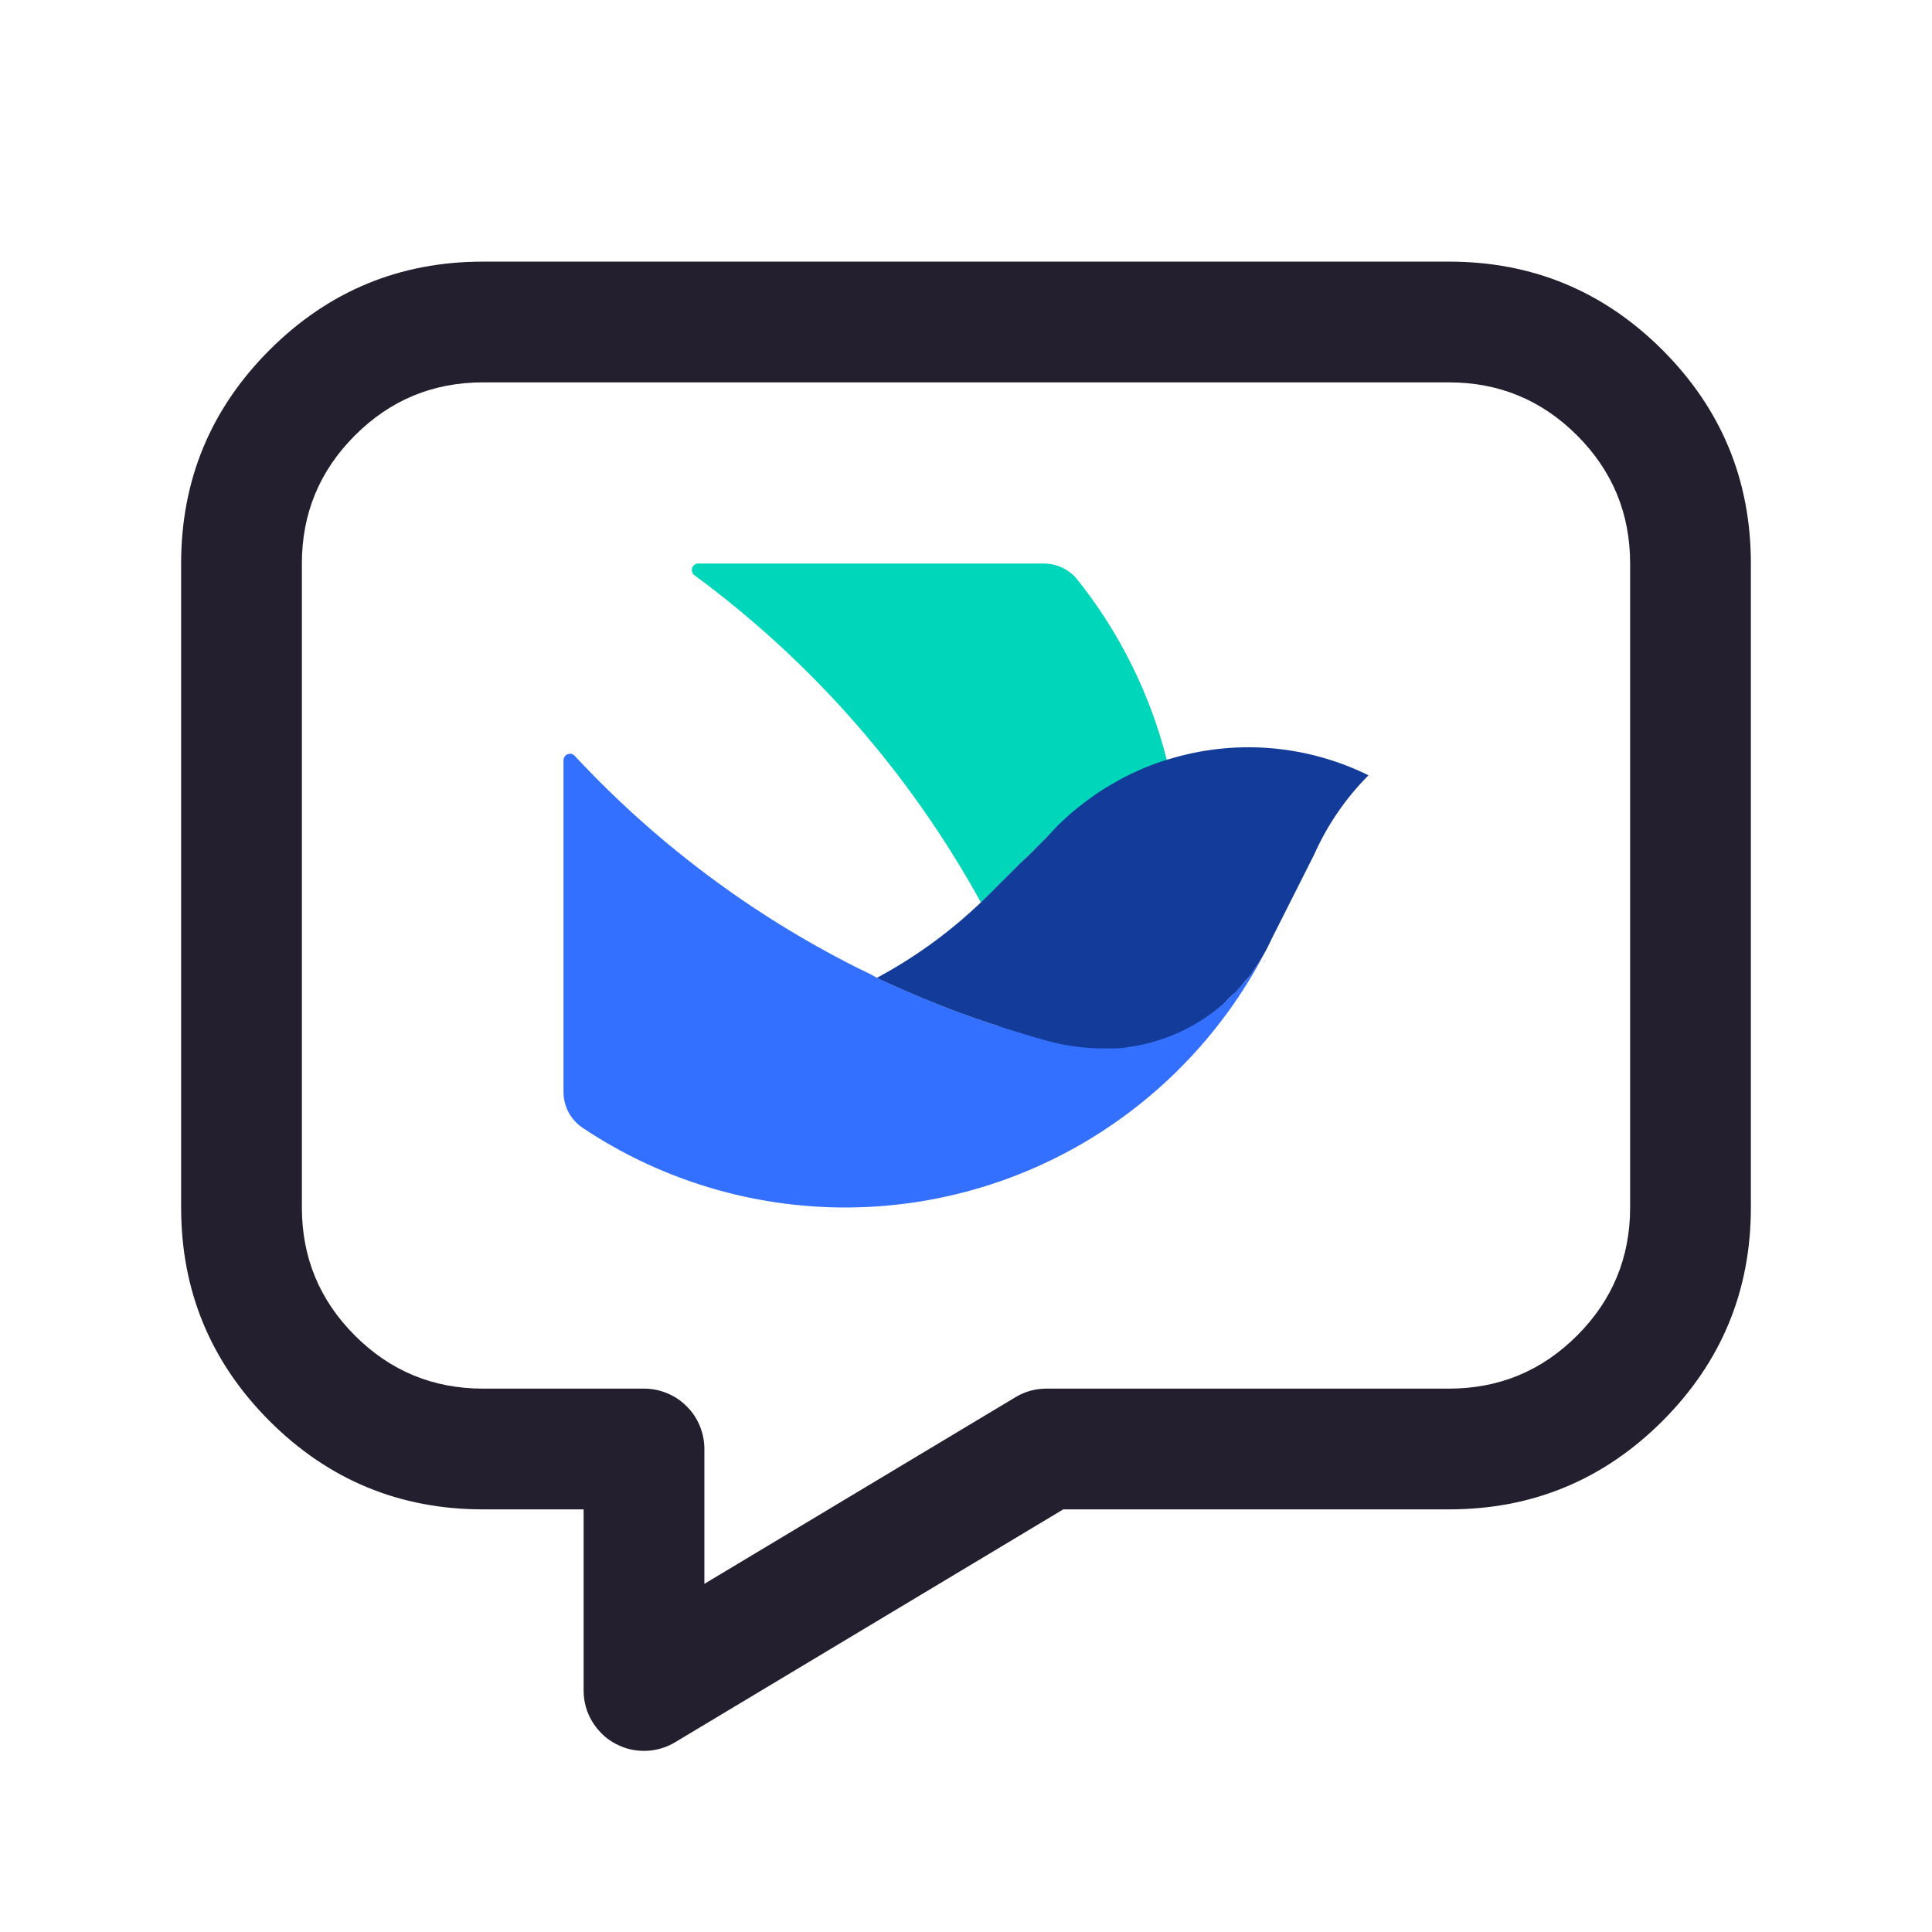 <svg xmlns="http://www.w3.org/2000/svg" xmlns:xlink="http://www.w3.org/1999/xlink" fill="none" version="1.1" width="24" height="24" viewBox="0 0 24 24"><defs><clipPath id="master_svg0_70_01859"><rect x="0" y="0" width="24" height="24" rx="0"/></clipPath></defs><g clip-path="url(#master_svg0_70_01859)"><g><path d="M7.25,18.75L6,18.75Q4.447,18.75,3.348,17.652Q2.25,16.553,2.25,15L2.25,7Q2.25,5.447,3.348,4.348Q4.447,3.25,6,3.25L18,3.25Q19.553,3.25,20.652,4.348Q21.75,5.447,21.75,7L21.75,15Q21.75,16.553,20.652,17.652Q19.553,18.75,18,18.75L13.208,18.75L8.386,21.643Q8.323,21.681,8.253,21.706Q8.183,21.731,8.11,21.742Q8.037,21.753,7.964,21.749Q7.89,21.746,7.818,21.728Q7.746,21.71,7.68,21.678Q7.613,21.647,7.553,21.603Q7.494,21.559,7.445,21.504Q7.395,21.449,7.357,21.386Q7.25,21.208,7.25,21L7.25,18.75ZM8.75,18Q8.75,17.926,8.736,17.854Q8.721,17.781,8.693,17.713Q8.665,17.645,8.624,17.583Q8.583,17.522,8.53,17.47Q8.478,17.417,8.417,17.376Q8.355,17.335,8.287,17.307Q8.219,17.279,8.146,17.264Q8.074,17.25,8,17.25L6,17.25Q5.068,17.25,4.409,16.591Q3.75,15.932,3.75,15L3.75,7Q3.75,6.068,4.409,5.409Q5.068,4.75,6,4.75L18,4.75Q18.932,4.75,19.591,5.409Q20.25,6.068,20.25,7L20.25,15Q20.25,15.932,19.591,16.591Q18.932,17.25,18,17.25L13,17.25Q12.792,17.25,12.614,17.357L8.75,19.675L8.75,18Z" fill-rule="evenodd" fill="#231F2E" fill-opacity="1"/></g><g><g><path d="M15.701,11.951L15.701,11.957L15.722,11.918L15.701,11.951Z" fill="#133C9A" fill-opacity="1" style="mix-blend-mode:passthrough"/></g><g><path d="M12.197,11.2L12.222,11.176L12.273,11.127L12.306,11.094L12.411,10.988L12.55,10.85L12.665,10.733L12.777,10.627L12.895,10.511L12.999,10.406L13.148,10.258L13.235,10.175C13.288,10.126,13.339,10.077,13.401,10.032C13.463,9.987,13.506,9.949,13.562,9.91C13.639,9.854,13.718,9.803,13.8,9.755C13.88,9.707,13.961,9.663,14.045,9.622C14.124,9.585,14.204,9.549,14.286,9.517C14.332,9.499,14.378,9.482,14.425,9.467L14.495,9.443C14.289,8.625,13.91,7.86,13.384,7.201C13.334,7.138,13.27,7.087,13.198,7.053C13.125,7.018,13.046,7,12.966,7L8.674,7C8.657,7,8.64,7.006,8.627,7.016C8.613,7.026,8.603,7.04,8.598,7.056C8.593,7.072,8.593,7.09,8.598,7.106C8.603,7.122,8.613,7.136,8.627,7.146C10.092,8.225,11.306,9.612,12.185,11.21L12.197,11.2Z" fill="#00D6B9" fill-opacity="1" style="mix-blend-mode:passthrough"/></g><g><path d="M10.496,15C11.547,15,12.579,14.718,13.485,14.182C14.391,13.645,15.138,12.875,15.649,11.951C15.683,11.888,15.718,11.824,15.753,11.758C15.703,11.855,15.647,11.948,15.585,12.037C15.563,12.069,15.54,12.099,15.517,12.13C15.494,12.161,15.458,12.204,15.427,12.235C15.395,12.267,15.378,12.29,15.352,12.317C15.301,12.371,15.248,12.423,15.191,12.471C15.16,12.498,15.128,12.524,15.096,12.549C15.063,12.574,15.02,12.606,14.98,12.632C14.94,12.659,14.929,12.666,14.903,12.682L14.823,12.729C14.767,12.761,14.711,12.789,14.652,12.816C14.593,12.842,14.547,12.859,14.499,12.878C14.451,12.897,14.386,12.917,14.329,12.934C14.242,12.957,14.154,12.976,14.066,12.99C14.001,13,13.936,13.007,13.87,13.013C13.804,13.018,13.732,13.019,13.661,13.013C13.59,13.006,13.507,13.006,13.428,12.998C13.37,12.992,13.313,12.983,13.256,12.973C13.198,12.962,13.148,12.952,13.105,12.941L13.025,12.921L12.804,12.859L12.7,12.826L12.536,12.777L12.394,12.744L12.268,12.702L12.185,12.672L12.08,12.637L12.006,12.609C11.958,12.592,11.908,12.574,11.86,12.556L11.775,12.524L11.663,12.48L11.544,12.432L11.468,12.401L11.372,12.361L11.299,12.329L11.223,12.296L11.157,12.267L11.096,12.24L11.035,12.212L10.973,12.183L10.893,12.146L10.813,12.102L10.724,12.058L10.649,12.022C9.333,11.361,8.144,10.469,7.139,9.389C7.128,9.377,7.114,9.369,7.098,9.365C7.082,9.362,7.066,9.363,7.051,9.369C7.036,9.375,7.023,9.385,7.014,9.399C7.005,9.412,7,9.428,7,9.444L7,13.253L7,13.562C7,13.651,7.021,13.738,7.062,13.816C7.104,13.893,7.163,13.96,7.236,14.009C8.201,14.655,9.335,14.999,10.496,15Z" fill="#3370FF" fill-opacity="1" style="mix-blend-mode:passthrough"/></g><g><path d="M17,9.631C16.252,9.262,15.395,9.183,14.592,9.41L14.488,9.44L14.417,9.463C14.37,9.479,14.324,9.496,14.278,9.514C14.197,9.545,14.116,9.581,14.038,9.619C13.959,9.657,13.872,9.705,13.793,9.752C13.711,9.799,13.631,9.851,13.555,9.907C13.499,9.946,13.45,9.986,13.394,10.029C13.337,10.072,13.281,10.123,13.227,10.172L13.14,10.254L13.001,10.403L12.896,10.508L12.777,10.627L12.665,10.732L12.547,10.851L12.408,10.989L12.303,11.095L12.269,11.128L12.219,11.177L12.194,11.201L12.156,11.237L12.114,11.276C11.746,11.617,11.335,11.91,10.893,12.147L10.972,12.184L11.035,12.213L11.096,12.241L11.157,12.268L11.223,12.297L11.299,12.33L11.372,12.362L11.468,12.402L11.544,12.433L11.663,12.481L11.775,12.525L11.86,12.557C11.908,12.576,11.957,12.593,12.006,12.61L12.08,12.638L12.185,12.673L12.27,12.703L12.396,12.745L12.529,12.787L12.692,12.837L12.797,12.869L13.018,12.932L13.097,12.952C13.148,12.964,13.198,12.975,13.248,12.983C13.298,12.992,13.356,13,13.421,13.008C13.499,13.017,13.577,13.022,13.653,13.023C13.73,13.024,13.794,13.023,13.863,13.023C13.932,13.023,13.994,13.011,14.058,13.001C14.147,12.987,14.235,12.968,14.321,12.944C14.379,12.927,14.435,12.909,14.492,12.888C14.548,12.867,14.597,12.848,14.645,12.826C14.693,12.804,14.76,12.771,14.815,12.74L14.896,12.692C14.922,12.677,14.947,12.66,14.972,12.643C14.997,12.626,15.051,12.588,15.088,12.56C15.126,12.531,15.152,12.508,15.184,12.482C15.239,12.433,15.288,12.376,15.345,12.328C15.37,12.301,15.395,12.274,15.419,12.246C15.443,12.217,15.48,12.173,15.509,12.141C15.539,12.108,15.555,12.079,15.577,12.048C15.639,11.959,15.695,11.867,15.745,11.771L15.801,11.655L16.325,10.616C16.488,10.249,16.717,9.915,17,9.631Z" fill="#133C9A" fill-opacity="1" style="mix-blend-mode:passthrough"/></g></g></g></svg>